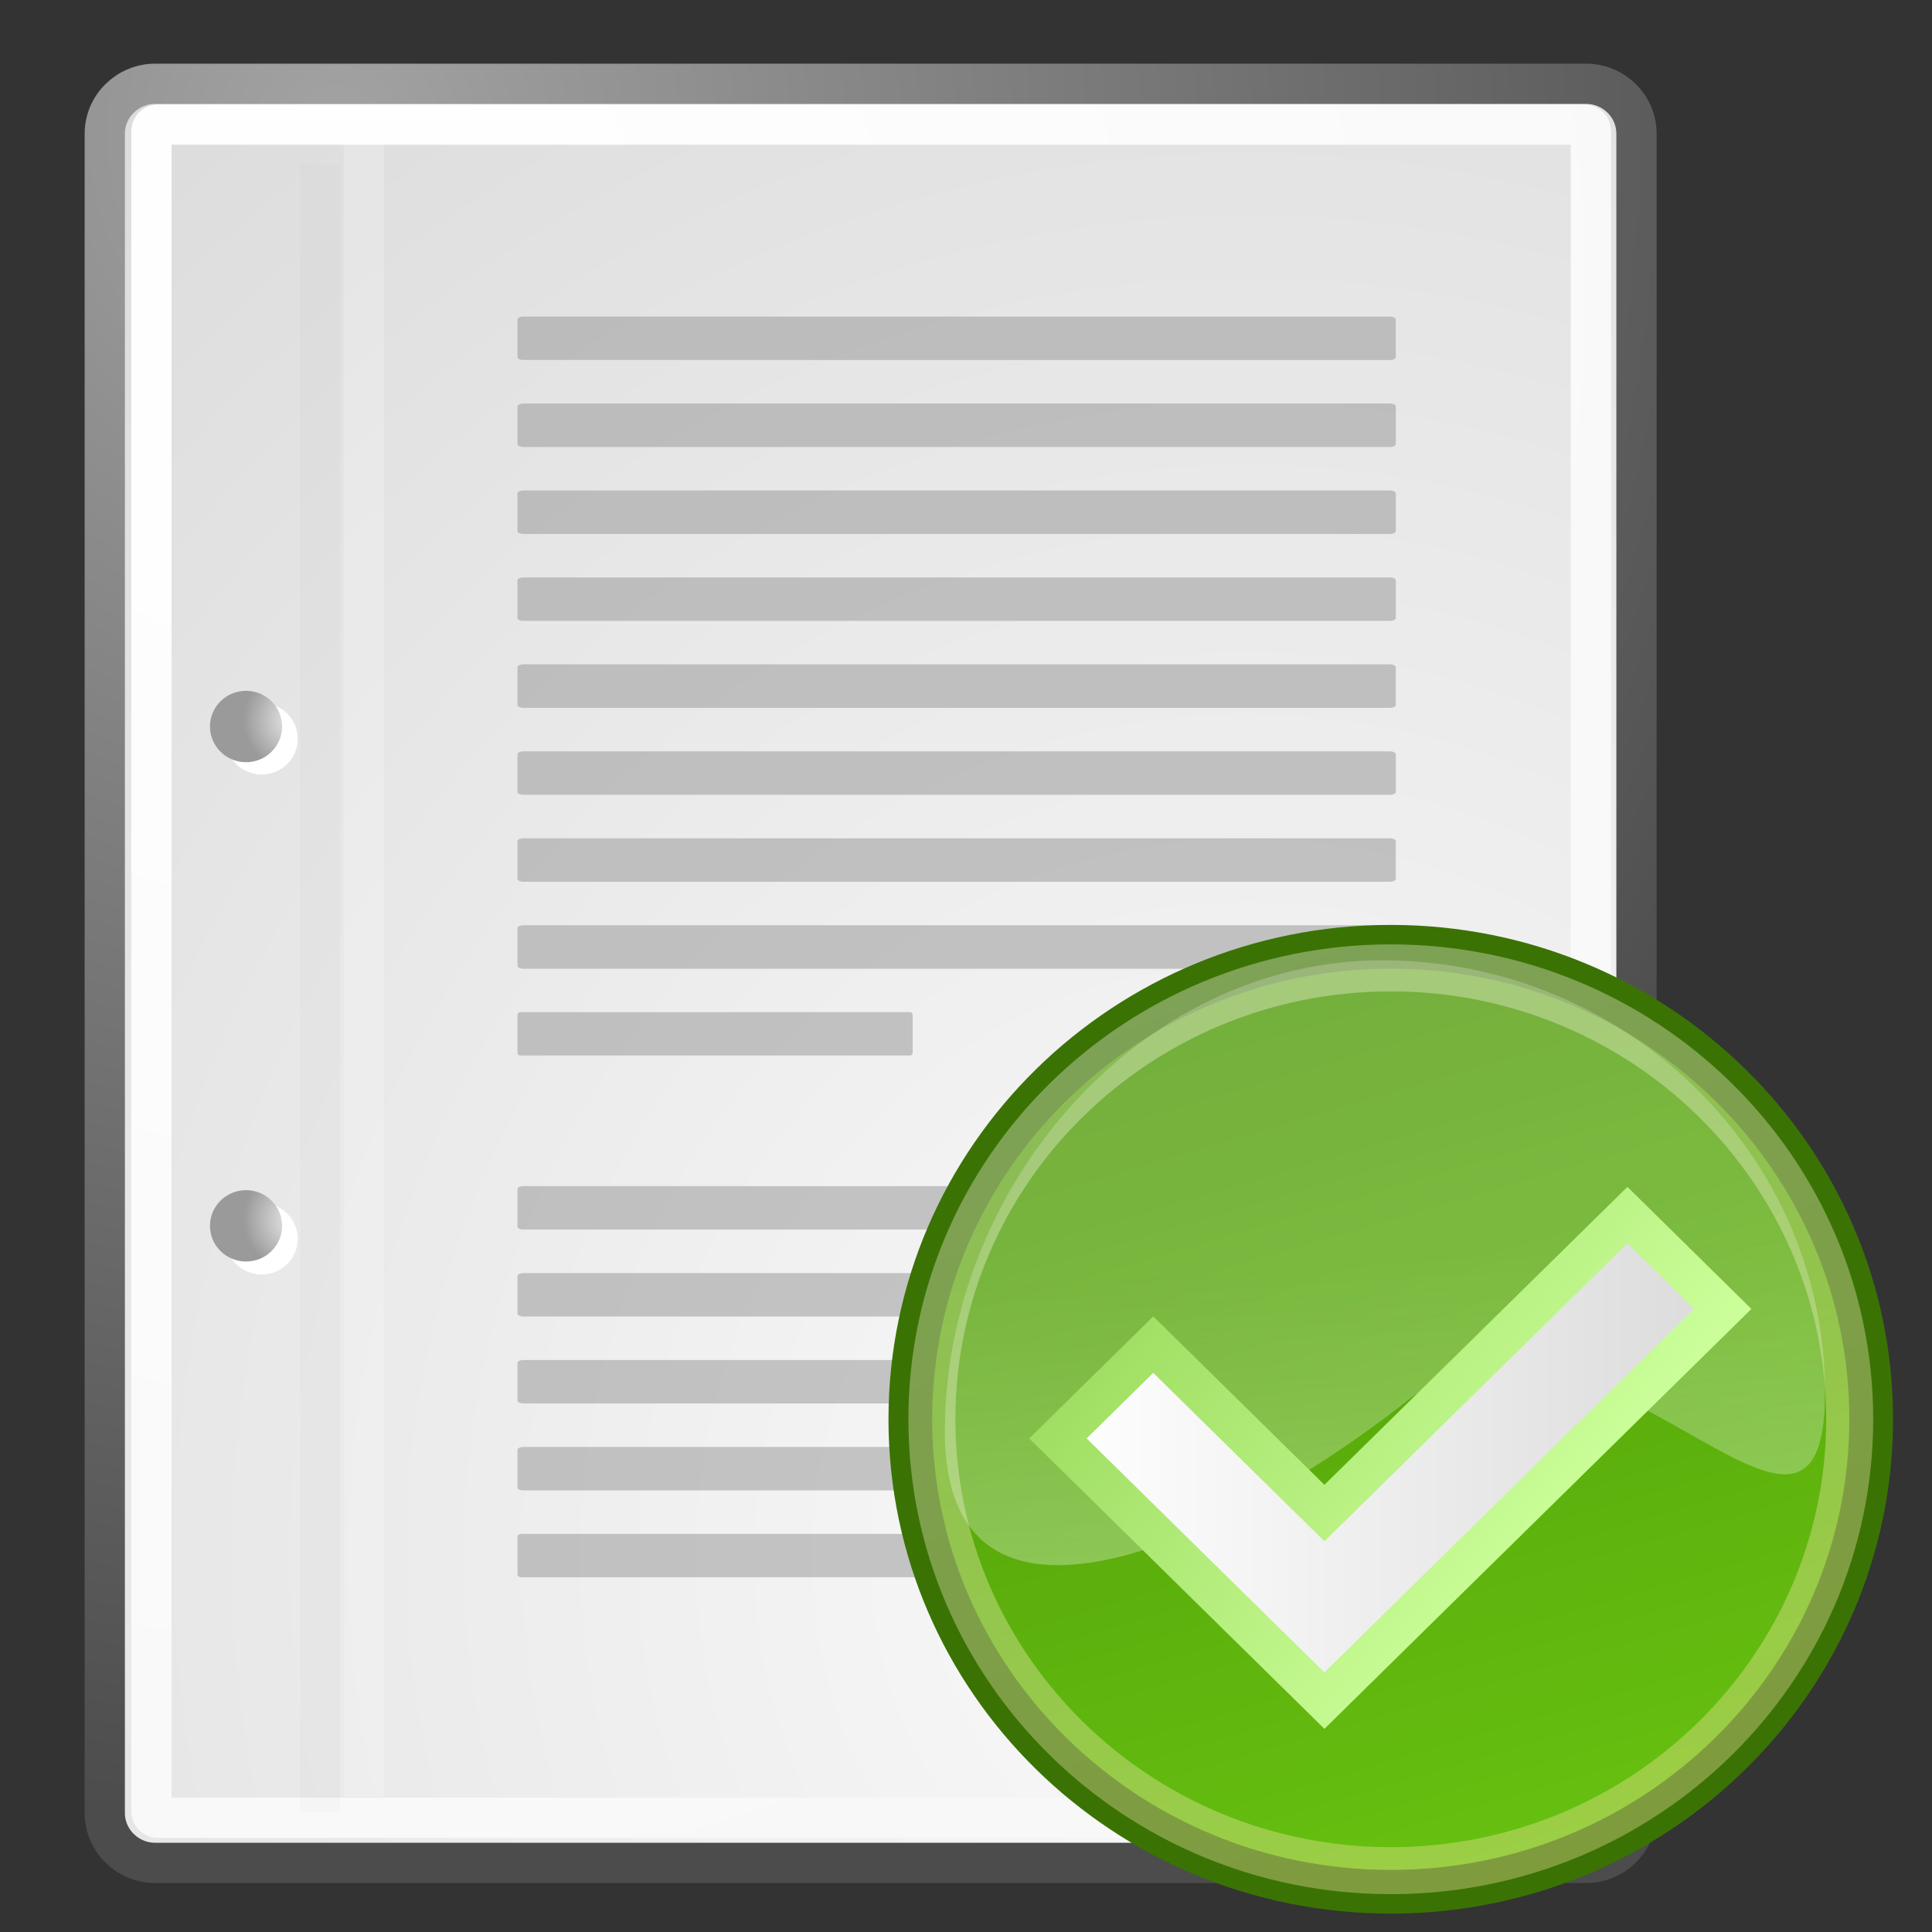 <?xml version="1.0" encoding="utf-8"?>
<!-- Generator: Adobe Illustrator 16.0.0, SVG Export Plug-In . SVG Version: 6.00 Build 0)  -->
<!DOCTYPE svg PUBLIC "-//W3C//DTD SVG 1.1//EN" "http://www.w3.org/Graphics/SVG/1.1/DTD/svg11.dtd">
<svg version="1.1"
	 id="svg249" xmlns:sodipodi="http://sodipodi.sourceforge.net/DTD/sodipodi-0.dtd" xmlns:inkscape="http://www.inkscape.org/namespaces/inkscape" xmlns:dc="http://purl.org/dc/elements/1.1/" xmlns:svg="http://www.w3.org/2000/svg" xmlns:rdf="http://www.w3.org/1999/02/22-rdf-syntax-ns#" xmlns:cc="http://creativecommons.org/ns#" sodipodi:version="0.32" sodipodi:docname="edit-find.svg" inkscape:version="0.46" sodipodi:docbase="/home/jimmac/src/cvs/tango-icon-theme/scalable/actions" inkscape:output_extension="org.inkscape.output.svg.inkscape" inkscape:export-ydpi="90.000000" inkscape:export-xdpi="90.000000" inkscape:export-filename="/home/steven/edit-find-48.png"
	 xmlns="http://www.w3.org/2000/svg" xmlns:xlink="http://www.w3.org/1999/xlink" x="0px" y="0px" width="48px" height="48px"
	 viewBox="0 0 48 48" enable-background="new 0 0 48 48" xml:space="preserve">
<rect x="0" y="0" width="48" height="48" fill="#333333" stroke="none"/>
<defs>
	
	
		<inkscape:perspective  inkscape:vp_x="0 : 24 : 1" inkscape:vp_y="0 : 1000 : 0" inkscape:vp_z="48 : 24 : 1" id="perspective113" sodipodi:type="inkscape:persp3d" inkscape:persp3d-origin="24 : 16 : 1">
		</inkscape:perspective>
</defs>
<sodipodi:namedview  inkscape:cx="25.938708" inkscape:cy="14.980943" inkscape:zoom="1" showgrid="true" borderopacity="0.255" pagecolor="#ffffff" bordercolor="#666666" id="base" inkscape:window-y="30" inkscape:window-x="418" inkscape:window-height="818" inkscape:window-width="1016" inkscape:showpageshadow="false" inkscape:document-units="px" inkscape:grid-bbox="true" inkscape:current-layer="layer6" inkscape:pageshadow="2" inkscape:pageopacity="0.0">
	</sodipodi:namedview>
<g id="layer1" inkscape:label="Base" inkscape:groupmode="layer">
	
		<radialGradient id="rect15391_1_" cx="55.789" cy="-711.346" r="86.714" gradientTransform="matrix(1.048 0 0 -1.125 -27.474 -761.614)" gradientUnits="userSpaceOnUse">
		<stop  offset="0" style="stop-color:#FAFAFA"/>
		<stop  offset="1" style="stop-color:#BBBBBB"/>
	</radialGradient>
	
		<radialGradient id="rect15391_2_" cx="23.675" cy="-688.193" r="37.753" gradientTransform="matrix(1.057 0 0 -1.116 -16.633 -764.713)" gradientUnits="userSpaceOnUse">
		<stop  offset="0" style="stop-color:#A3A3A3"/>
		<stop  offset="1" style="stop-color:#4C4C4C"/>
	</radialGradient>
	<path id="rect15391" fill="url(#rect15391_1_)" stroke="url(#rect15391_2_)" stroke-linecap="round" stroke-linejoin="round" d="
		M3.857,2.082h35.548c0.691,0,1.253,0.555,1.253,1.241v41.719c0,0.686-0.563,1.241-1.253,1.241H3.857
		c-0.692,0-1.254-0.558-1.254-1.241V3.323C2.604,2.639,3.165,2.082,3.857,2.082z"/>
	
		<radialGradient id="rect15660_1_" cx="22.993" cy="-691.707" r="38.16" gradientTransform="matrix(1.057 0 0 -1.116 -16.633 -764.713)" gradientUnits="userSpaceOnUse">
		<stop  offset="0" style="stop-color:#FFFFFF"/>
		<stop  offset="1" style="stop-color:#F8F8F8"/>
	</radialGradient>
	<path id="rect15660" fill="none" stroke="url(#rect15660_1_)" stroke-linecap="round" stroke-linejoin="round" d="M3.925,3.095
		h35.439c0.09,0,0.162,0.072,0.162,0.161v41.746c0,0.089-0.072,0.161-0.162,0.161H3.925c-0.089,0-0.163-0.072-0.163-0.161V3.256
		C3.763,3.167,3.836,3.095,3.925,3.095z"/>
	<g id="g2270" transform="translate(0.646,-3.798933e-2)">
		<g id="g1440" transform="matrix(0.23,0,0,0.23,4.967,4.245)">
			<path id="path1448" fill="#FFFFFF" d="M7.758,115.524c0,2.13-1.747,3.856-3.899,3.856c-2.155,0-3.899-1.726-3.899-3.856
				c0-2.134,1.745-3.86,3.899-3.86C6.01,111.664,7.758,113.39,7.758,115.524z"/>
			<path id="path1456" fill="#FFFFFF" d="M7.758,61.514c0,2.13-1.747,3.858-3.899,3.858c-2.155,0-3.899-1.728-3.899-3.858
				c0-2.134,1.745-3.86,3.899-3.86C6.01,57.654,7.758,59.382,7.758,61.514z"/>
		</g>
		
			<radialGradient id="path15570_1_" cx="2796.989" cy="-4662.093" r="5.261" gradientTransform="matrix(0.251 0 0 -0.248 -695.322 -1125.866)" gradientUnits="userSpaceOnUse">
			<stop  offset="0" style="stop-color:#F0F0F0"/>
			<stop  offset="1" style="stop-color:#9A9A9A"/>
		</radialGradient>
		<path id="path15570" fill="url(#path15570_1_)" d="M6.363,30.494c0,0.489-0.402,0.886-0.896,0.886
			c-0.496,0-0.896-0.396-0.896-0.886s0.402-0.887,0.896-0.887S6.363,30.005,6.363,30.494z"/>
		
			<radialGradient id="path15577_1_" cx="2796.989" cy="-4612.096" r="5.256" gradientTransform="matrix(0.251 0 0 -0.248 -695.322 -1125.866)" gradientUnits="userSpaceOnUse">
			<stop  offset="0" style="stop-color:#F0F0F0"/>
			<stop  offset="1" style="stop-color:#9A9A9A"/>
		</radialGradient>
		<path id="path15577" fill="url(#path15577_1_)" d="M6.363,18.088c0,0.489-0.402,0.887-0.896,0.887
			c-0.496,0-0.896-0.398-0.896-0.887c0-0.491,0.402-0.887,0.896-0.887S6.363,17.599,6.363,18.088z"/>
	</g>
	<path id="path15672" sodipodi:nodetypes="cc" fill="none" stroke="#000000" stroke-width="0.989" stroke-opacity="0.018" d="
		M7.953,4.078v40.945"/>
	<path id="path15674" sodipodi:nodetypes="cc" fill="none" stroke="#FFFFFF" stroke-opacity="0.205" d="M9.038,3.567v41.065"/>
</g>
<g id="g2253" transform="matrix(0.909,0,0,1,2.364,0)">
	<path id="rect15686" fill="#9B9B9B" fill-opacity="0.55" d="M11.707,7.865h23.675c0.091,0,0.167,0.031,0.167,0.07v0.938
		c0,0.04-0.075,0.071-0.164,0.071H11.707c-0.09,0-0.164-0.031-0.164-0.07V7.936C11.543,7.897,11.617,7.865,11.707,7.865z"/>
	<path id="rect15688" fill="#9B9B9B" fill-opacity="0.55" d="M11.707,10.025h23.675c0.091,0,0.167,0.031,0.167,0.07v0.939
		c0,0.04-0.075,0.071-0.164,0.071H11.707c-0.09,0-0.164-0.031-0.164-0.07v-0.939C11.543,10.057,11.617,10.025,11.707,10.025z"/>
	<path id="rect15690" fill="#9B9B9B" fill-opacity="0.55" d="M11.707,12.186h23.675c0.091,0,0.167,0.031,0.167,0.07v0.939
		c0,0.04-0.075,0.071-0.164,0.071H11.707c-0.09,0-0.164-0.031-0.164-0.07v-0.939C11.543,12.217,11.617,12.186,11.707,12.186z"/>
	<path id="rect15692" fill="#9B9B9B" fill-opacity="0.55" d="M11.707,14.346h23.675c0.091,0,0.167,0.031,0.167,0.07v0.938
		c0,0.04-0.075,0.071-0.164,0.071H11.707c-0.09,0-0.164-0.031-0.164-0.07v-0.939C11.543,14.377,11.617,14.346,11.707,14.346z"/>
	<path id="rect15694" fill="#9B9B9B" fill-opacity="0.55" d="M11.707,16.506h23.675c0.091,0,0.167,0.031,0.167,0.07v0.939
		c0,0.04-0.075,0.071-0.164,0.071H11.707c-0.09,0-0.164-0.031-0.164-0.07v-0.939C11.543,16.538,11.617,16.506,11.707,16.506z"/>
	<path id="rect15696" fill="#9B9B9B" fill-opacity="0.55" d="M11.707,18.667h23.675c0.091,0,0.167,0.031,0.167,0.07v0.939
		c0,0.04-0.075,0.071-0.164,0.071H11.707c-0.09,0-0.164-0.031-0.164-0.07v-0.938C11.543,18.698,11.617,18.667,11.707,18.667z"/>
	<path id="rect15698" fill="#9B9B9B" fill-opacity="0.55" d="M11.707,20.827h23.675c0.091,0,0.167,0.031,0.167,0.07v0.938
		c0,0.04-0.075,0.072-0.164,0.072H11.707c-0.09,0-0.164-0.032-0.164-0.069v-0.939C11.543,20.858,11.617,20.827,11.707,20.827z"/>
	<path id="rect15700" fill="#9B9B9B" fill-opacity="0.55" d="M11.707,22.987h23.675c0.091,0,0.167,0.032,0.167,0.07v0.939
		c0,0.04-0.075,0.072-0.164,0.072H11.707c-0.09,0-0.164-0.032-0.164-0.07v-0.939C11.543,23.019,11.617,22.987,11.707,22.987z"/>
	<path id="rect15732" fill="#9B9B9B" fill-opacity="0.55" d="M11.617,25.147H22.27c0.042,0,0.075,0.032,0.075,0.07v0.938
		c0,0.038-0.033,0.069-0.075,0.069H11.617c-0.04,0.002-0.074-0.029-0.074-0.067V25.22C11.543,25.18,11.576,25.147,11.617,25.147z"/>
	<path id="rect15736" fill="#9B9B9B" fill-opacity="0.55" d="M11.707,29.469h23.675c0.091,0,0.167,0.031,0.167,0.069v0.938
		c0,0.04-0.075,0.072-0.164,0.072H11.707c-0.09,0-0.164-0.032-0.164-0.07V29.54C11.543,29.5,11.617,29.469,11.707,29.469z"/>
	<path id="rect15738" fill="#9B9B9B" fill-opacity="0.55" d="M11.707,31.629h23.675c0.091,0,0.167,0.031,0.167,0.069v0.938
		c0,0.041-0.075,0.072-0.164,0.072H11.707c-0.09,0-0.164-0.031-0.164-0.069V31.7C11.543,31.66,11.617,31.629,11.707,31.629z"/>
	<path id="rect15740" fill="#9B9B9B" fill-opacity="0.55" d="M11.707,33.789h23.675c0.091,0,0.167,0.031,0.167,0.069v0.939
		c0,0.04-0.075,0.071-0.164,0.071H11.707c-0.09,0-0.164-0.031-0.164-0.069v-0.938C11.543,33.82,11.617,33.789,11.707,33.789z"/>
	<path id="rect15742" fill="#9B9B9B" fill-opacity="0.55" d="M11.707,35.949h23.675c0.091,0,0.167,0.032,0.167,0.07v0.938
		c0,0.04-0.075,0.071-0.164,0.071H11.707c-0.09,0-0.164-0.031-0.164-0.069v-0.938C11.543,35.981,11.617,35.949,11.707,35.949z"/>
	<path id="rect15744" fill="#9B9B9B" fill-opacity="0.55" d="M11.658,38.109h16.571c0.066,0,0.116,0.032,0.116,0.07v0.938
		c0,0.038-0.051,0.069-0.116,0.069H11.658c-0.064,0.002-0.115-0.029-0.115-0.067v-0.938C11.543,38.142,11.594,38.109,11.658,38.109z
		"/>
</g>
<linearGradient id="path1314_1_" gradientUnits="userSpaceOnUse" x1="120.812" y1="1728.999" x2="111.055" y2="1695.786" gradientTransform="matrix(0.92 0 0 0.92 -70.352 -1534.83)">
	<stop  offset="0" style="stop-color:#73D216"/>
	<stop  offset="1" style="stop-color:#4E9A06"/>
</linearGradient>
<path id="path1314" sodipodi:type="arc" inkscape:r_cy="true" inkscape:r_cx="true" sodipodi:rx="23.357143" sodipodi:cx="23.5" sodipodi:ry="23.357143" sodipodi:cy="23.928572" fill="url(#path1314_1_)" stroke="#3A7304" stroke-width="1.086" d="
	M46.489,35.26c0,6.484-5.343,11.74-11.936,11.74s-11.936-5.256-11.936-11.74c0-6.483,5.343-11.738,11.936-11.738
	S46.489,28.776,46.489,35.26z"/>
<linearGradient id="path3560_1_" gradientUnits="userSpaceOnUse" x1="214.232" y1="1851.505" x2="200.915" y2="1816.694" gradientTransform="matrix(0.856 0 0 0.856 -143.416 -1535.606)">
	<stop  offset="0" style="stop-color:#FFE69B"/>
	<stop  offset="1" style="stop-color:#FFFFFF"/>
</linearGradient>
<path id="path3560" sodipodi:type="arc" inkscape:r_cy="true" inkscape:r_cx="true" sodipodi:rx="23.991123" sodipodi:cx="25.910412" sodipodi:ry="23.991123" sodipodi:cy="26.635273" opacity="0.347" fill="#CC0000" fill-opacity="0" stroke="url(#path3560_1_)" stroke-width="1.168" enable-background="new    " d="
	M45.955,35.26c0,6.192-5.105,11.216-11.4,11.216s-11.402-5.02-11.402-11.216c0-6.192,5.107-11.213,11.402-11.213
	S45.955,29.067,45.955,35.26L45.955,35.26z"/>
<g id="layer4" inkscape:label="Glossy Shine" inkscape:groupmode="layer">
	
		<linearGradient id="path3955_1_" gradientUnits="userSpaceOnUse" x1="14.626" y1="1572.286" x2="14.039" y2="1562.387" gradientTransform="matrix(1.003 0 0 1.003 20.104 -1535.782)">
		<stop  offset="0" style="stop-color:#FFFEFF;stop-opacity:0.333"/>
		<stop  offset="1" style="stop-color:#FFFEFF;stop-opacity:0.216"/>
	</linearGradient>
	<path id="path3955" inkscape:r_cy="true" inkscape:r_cx="true" sodipodi:nodetypes="czssc" fill="url(#path3955_1_)" d="
		M45.341,34.605c0,5.932-5.766-3.432-10.396,0.211c-4.524,3.56-11.47,6.676-11.47,0.745c0-6.07,4.843-11.703,10.871-11.703
		C40.377,23.861,45.341,28.675,45.341,34.605z"/>
</g>
<linearGradient id="SVGID_1_" gradientUnits="userSpaceOnUse" x1="17.883" y1="-755.12" x2="34.4" y2="-755.12" gradientTransform="matrix(1 0 0 -1 8.4 -718.9)">
	<stop  offset="0" style="stop-color:#FFFFFF"/>
	<stop  offset="1" style="stop-color:#DBDBDB"/>
</linearGradient>
<linearGradient id="SVGID_2_" gradientUnits="userSpaceOnUse" x1="21.041" y1="-749.583" x2="30.797" y2="-757.055" gradientTransform="matrix(1 0 0 -1 8.4 -718.9)">
	<stop  offset="0" style="stop-color:#9FDE62"/>
	<stop  offset="1" style="stop-color:#CCFF9B"/>
</linearGradient>
<polygon fill="url(#SVGID_1_)" stroke="url(#SVGID_2_)" stroke-miterlimit="10" points="40.433,30.189 32.905,37.591 30.138,34.869 
	30.139,34.869 29.592,34.331 28.653,33.407 26.283,35.738 26.831,36.275 26.831,36.276 27.539,36.971 27.539,36.971 30.536,39.921 
	32.905,42.251 35.273,39.921 42.8,32.52 "/>
</svg>
